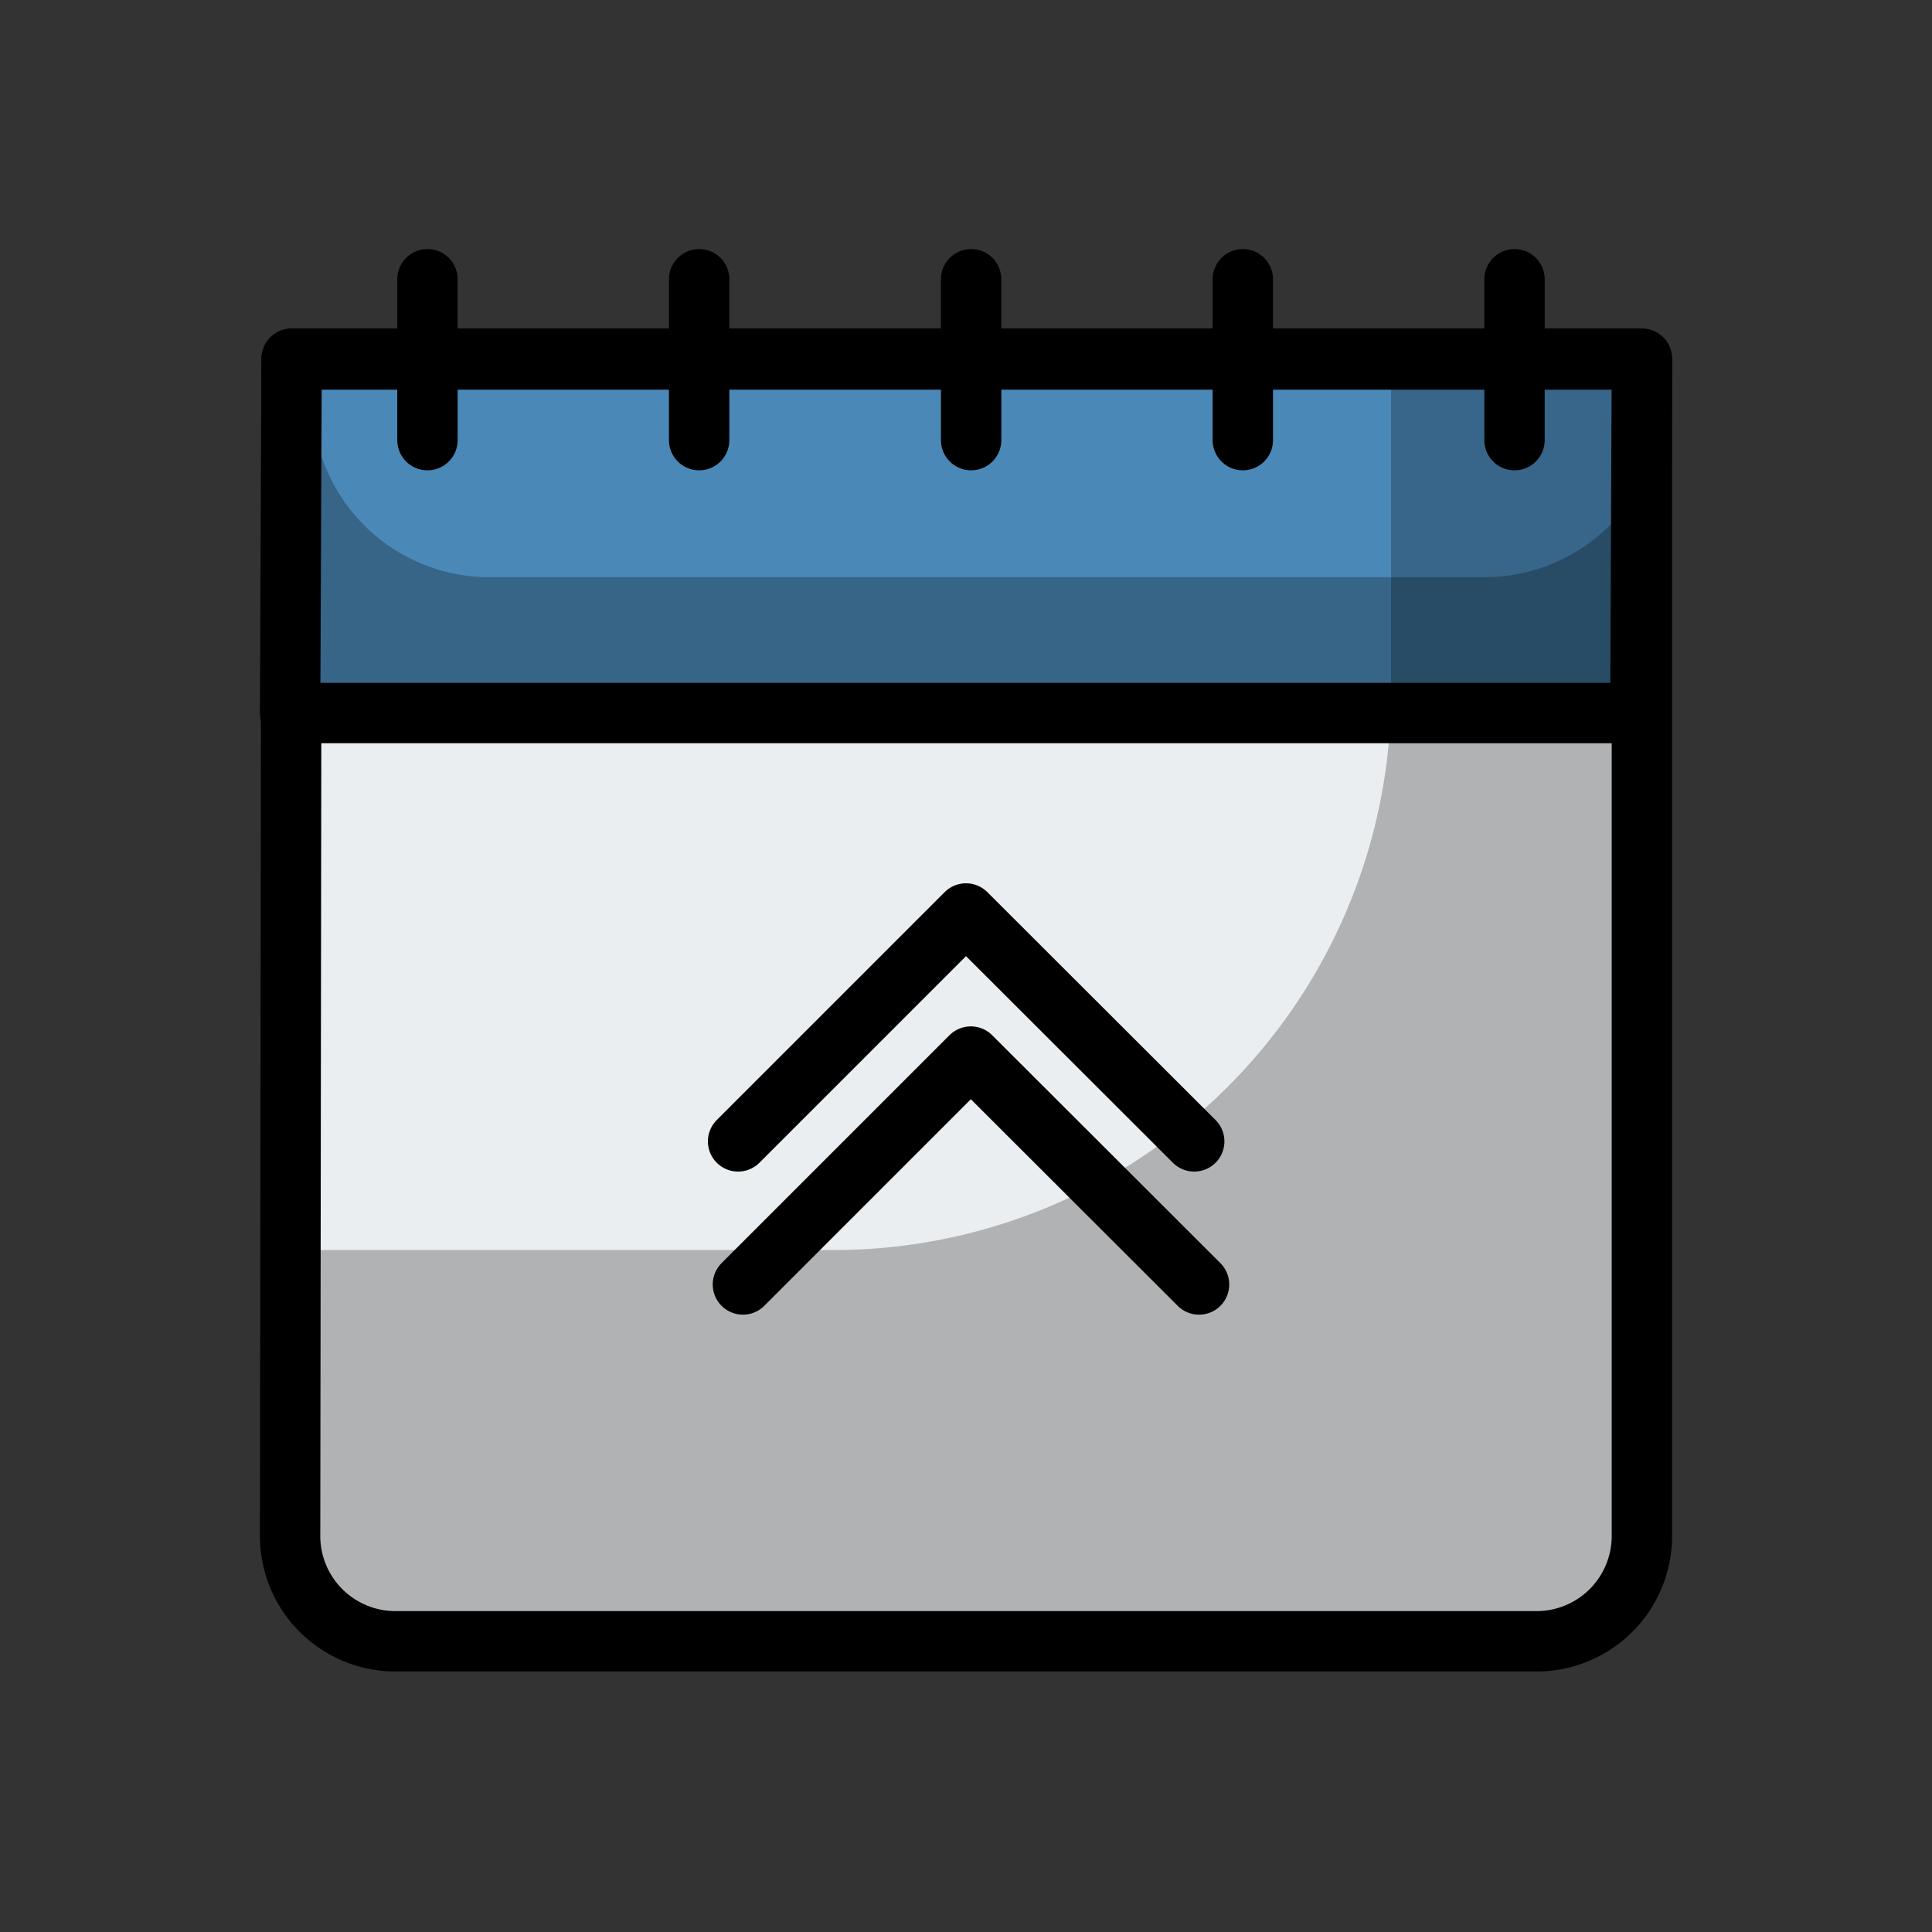 <svg id="Color" xmlns="http://www.w3.org/2000/svg" viewBox="0 0 64 64"><rect x="0" y="0" width="64" height="64" fill="#333333" stroke="none"/><defs><style>.cls-1{fill:#ebeef0;}.cls-1,.cls-2,.cls-3{stroke:#000;stroke-linecap:round;stroke-linejoin:round;stroke-width:2px;}.cls-2{fill:#4a88b8;}.cls-3{fill:none;}.cls-4{opacity:0.25;}.cls-5{opacity:0.26;}</style></defs><title>Color</title><g id="_20" data-name="20"><path class="cls-1" d="M50.86,54.37H13.1a3.49,3.49,0,0,1-3.49-3.49l.05-39H54.39l0,39A3.49,3.49,0,0,1,50.86,54.37Z"/><polygon class="cls-2" points="54.34 23.62 9.61 23.62 9.66 11.91 54.39 11.91 54.34 23.62"/><line class="cls-3" x1="14.16" y1="9.25" x2="14.16" y2="14.58"/><line class="cls-3" x1="23.16" y1="9.25" x2="23.16" y2="14.58"/><line class="cls-3" x1="32.17" y1="9.25" x2="32.17" y2="14.58"/><line class="cls-3" x1="41.17" y1="9.25" x2="41.17" y2="14.58"/><line class="cls-3" x1="50.17" y1="9.25" x2="50.17" y2="14.58"/><polyline class="cls-3" points="24.45 37.81 32 30.26 39.56 37.81"/><polyline class="cls-3" points="24.61 42.55 32.16 35 39.72 42.55"/><path class="cls-4" d="M46.08,11.91l0,11.05A18.47,18.47,0,0,1,27.59,41.41H10.16v9.47a3.48,3.48,0,0,0,3.48,3.49H51.4a3.48,3.48,0,0,0,3.48-3.48l0-39Z"/><g class="cls-5"><path d="M54.93,12v-.09h0Z"/><path d="M49.21,19.12h-33a5.86,5.86,0,0,1-5.86-5.88,6.46,6.46,0,0,1,.17-1.33h-.31l0,11.71H54.88l0-9A5.86,5.86,0,0,1,49.21,19.12Z"/></g></g></svg>